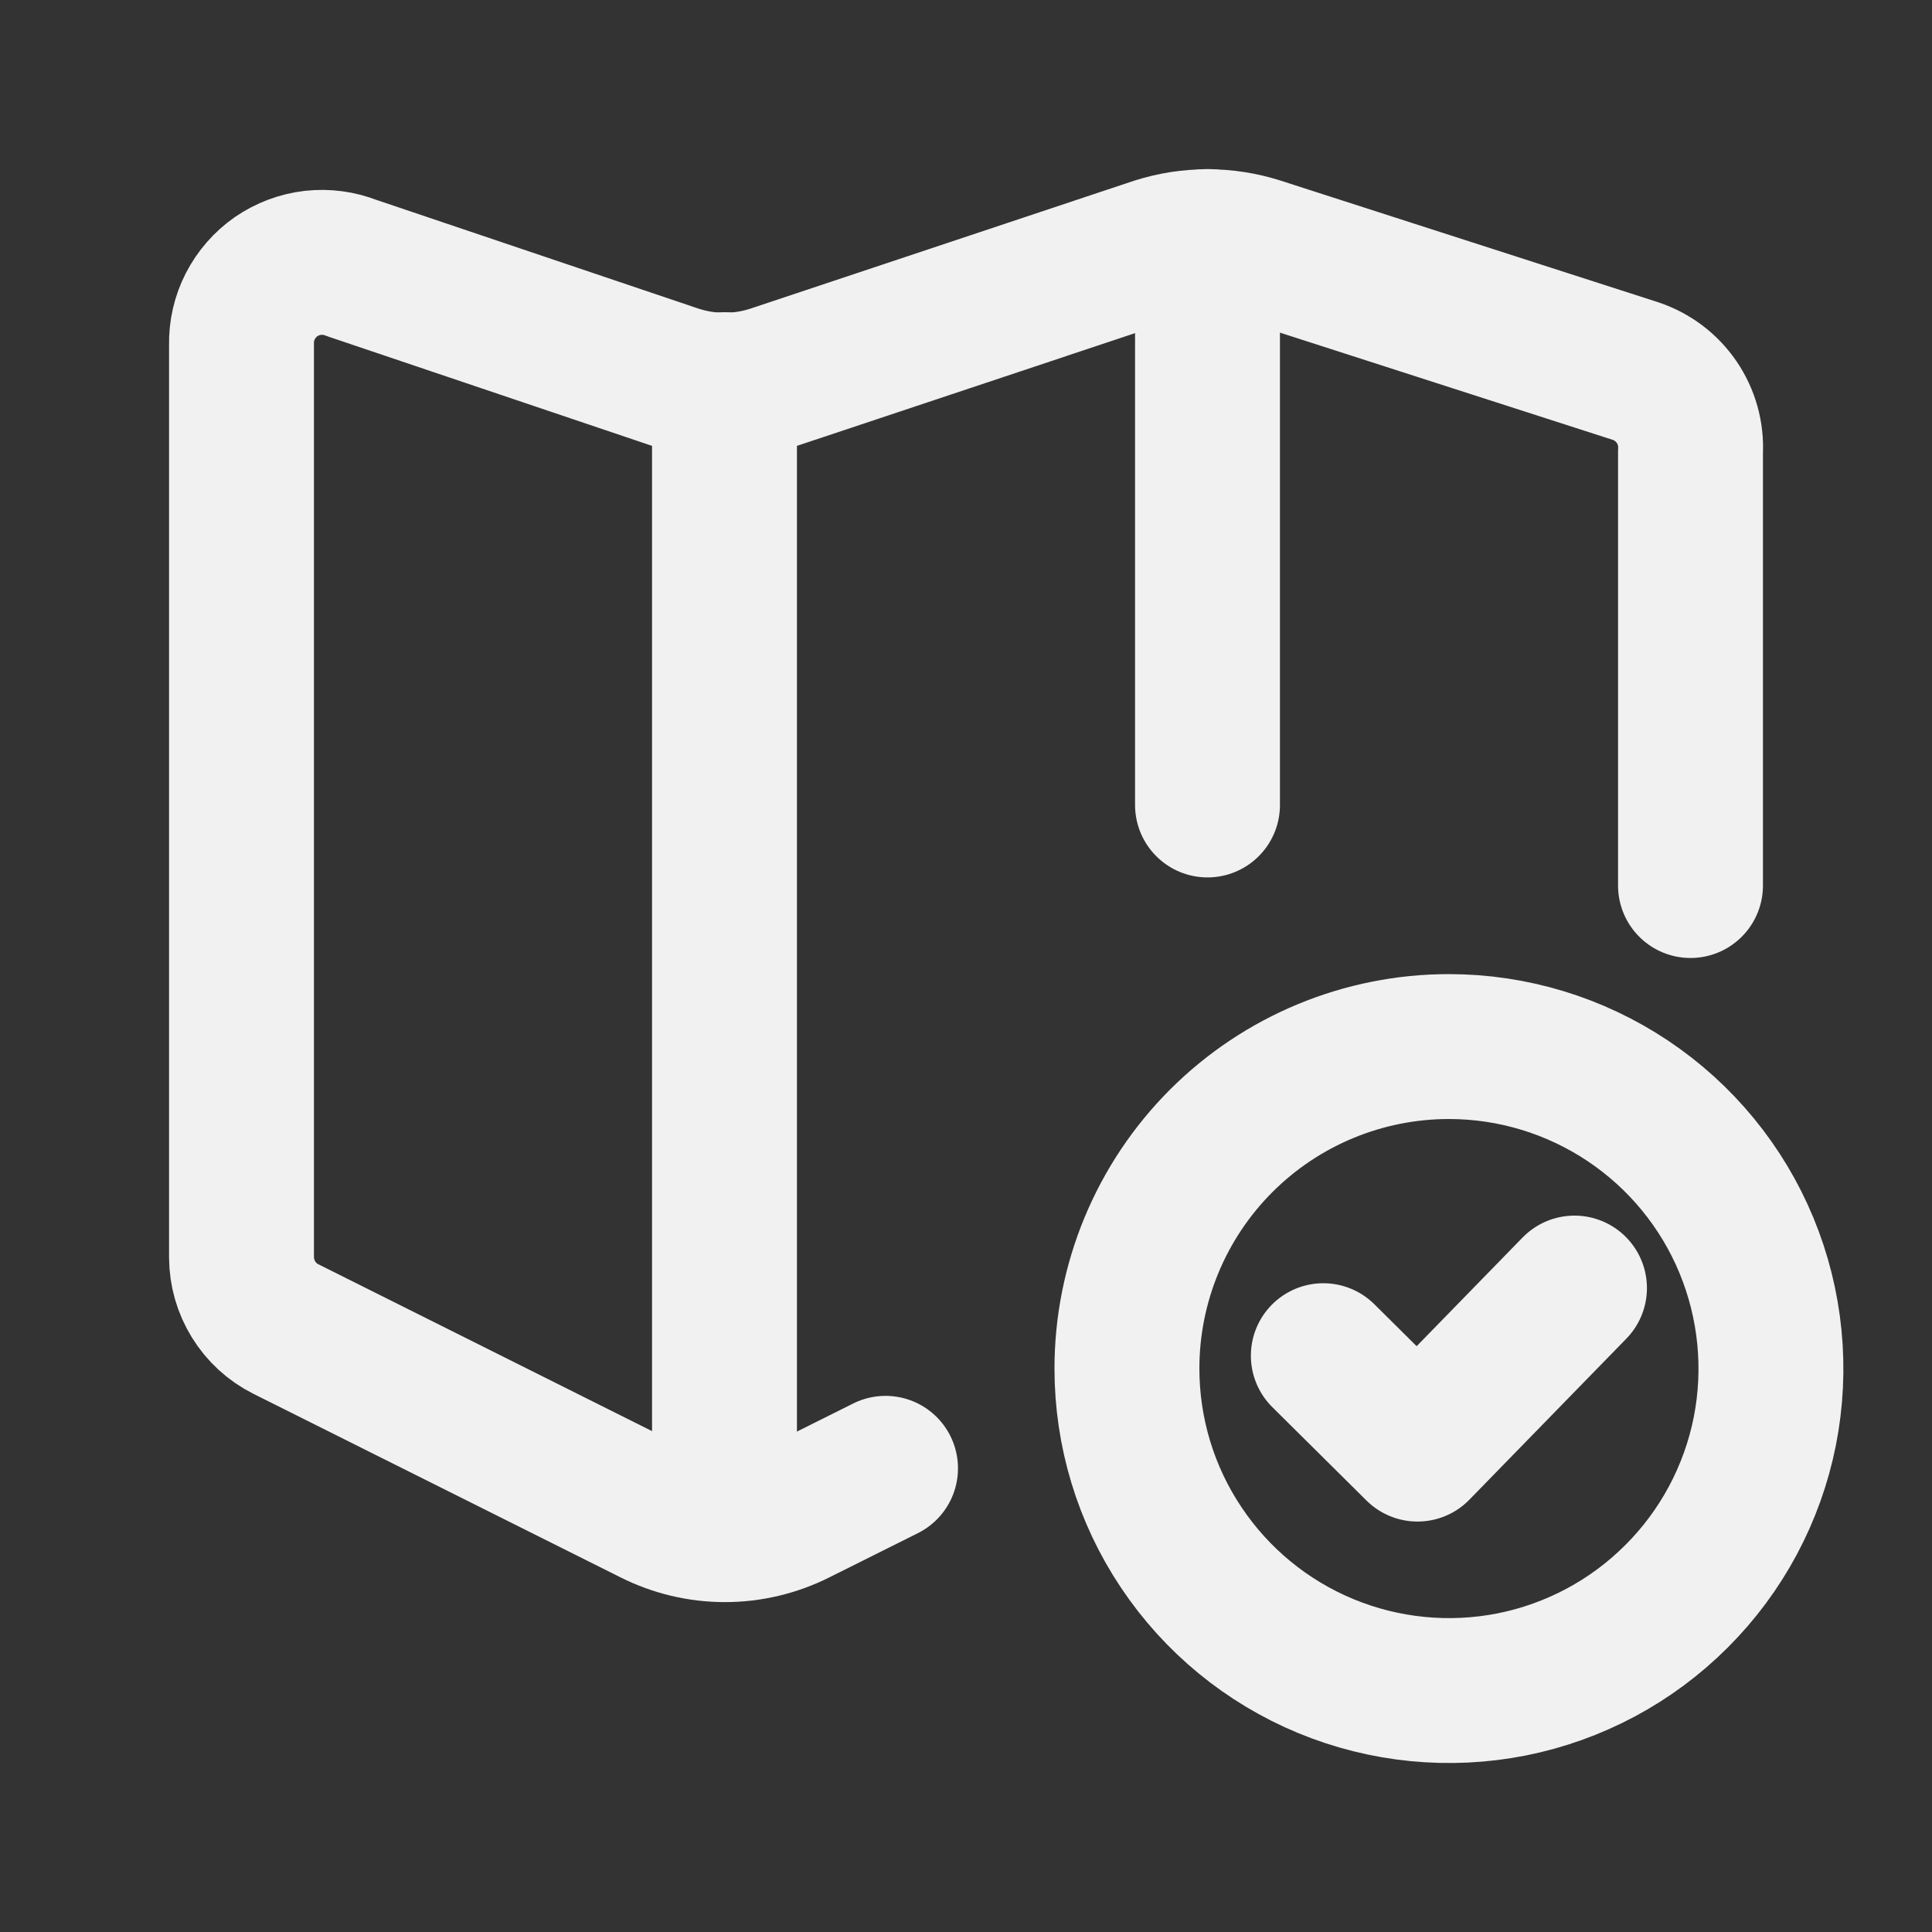 <svg width="20" height="20" viewBox="0 0 20 20" fill="none" xmlns="http://www.w3.org/2000/svg">
<rect x="0" y="0" width="20" height="20" fill="#333333" stroke="none"/>
<g id="a17 1" clip-path="url(#clip0_5420_4957)">
<g id="Layer 2">
<g id="Icons">
<path id="Vector" d="M12.5 2.5V8.333" stroke="#F1F1F1" stroke-width="1.5" stroke-linecap="round" stroke-linejoin="round"/>
<path id="Vector_2" d="M7.5 3.982V15.832" stroke="#F1F1F1" stroke-width="1.5" stroke-linecap="round" stroke-linejoin="round"/>
<path id="Vector_3" d="M17.5 9.167V4.675C17.51 4.493 17.459 4.313 17.357 4.163C17.255 4.013 17.106 3.9 16.933 3.842L13.025 2.583C12.684 2.475 12.317 2.475 11.975 2.583L8.025 3.9C7.685 4.017 7.315 4.017 6.975 3.9L3.642 2.775C3.514 2.724 3.376 2.706 3.239 2.721C3.102 2.737 2.972 2.786 2.858 2.864C2.745 2.943 2.654 3.048 2.591 3.17C2.528 3.293 2.497 3.429 2.5 3.567V13.017C2.501 13.171 2.544 13.321 2.625 13.452C2.706 13.583 2.821 13.689 2.959 13.758L6.759 15.658C6.99 15.774 7.245 15.835 7.504 15.835C7.763 15.835 8.019 15.774 8.25 15.658L9.167 15.2" stroke="#F1F1F1" stroke-width="1.5" stroke-linecap="round" stroke-linejoin="round"/>
<path id="Vector_4" d="M14.999 10.834C15.659 10.834 16.303 11.03 16.851 11.396C17.399 11.762 17.827 12.283 18.079 12.892C18.331 13.501 18.397 14.171 18.269 14.818C18.14 15.464 17.823 16.058 17.356 16.524C16.89 16.991 16.296 17.308 15.65 17.437C15.003 17.565 14.333 17.499 13.724 17.247C13.115 16.995 12.594 16.567 12.228 16.019C11.861 15.471 11.666 14.827 11.666 14.167C11.666 13.283 12.017 12.435 12.642 11.81C13.267 11.185 14.115 10.834 14.999 10.834Z" stroke="#F1F1F1" stroke-width="1.5" stroke-linecap="round" stroke-linejoin="round"/>
<path id="Vector_5" d="M16.299 13.334L14.674 15.001L13.699 14.034" stroke="#F1F1F1" stroke-width="1.5" stroke-linecap="round" stroke-linejoin="round"/>
</g>
</g>
</g>
<defs>
<clipPath id="clip0_5420_4957">
<rect width="20" height="20" fill="white"/>
</clipPath>
</defs>
</svg>
